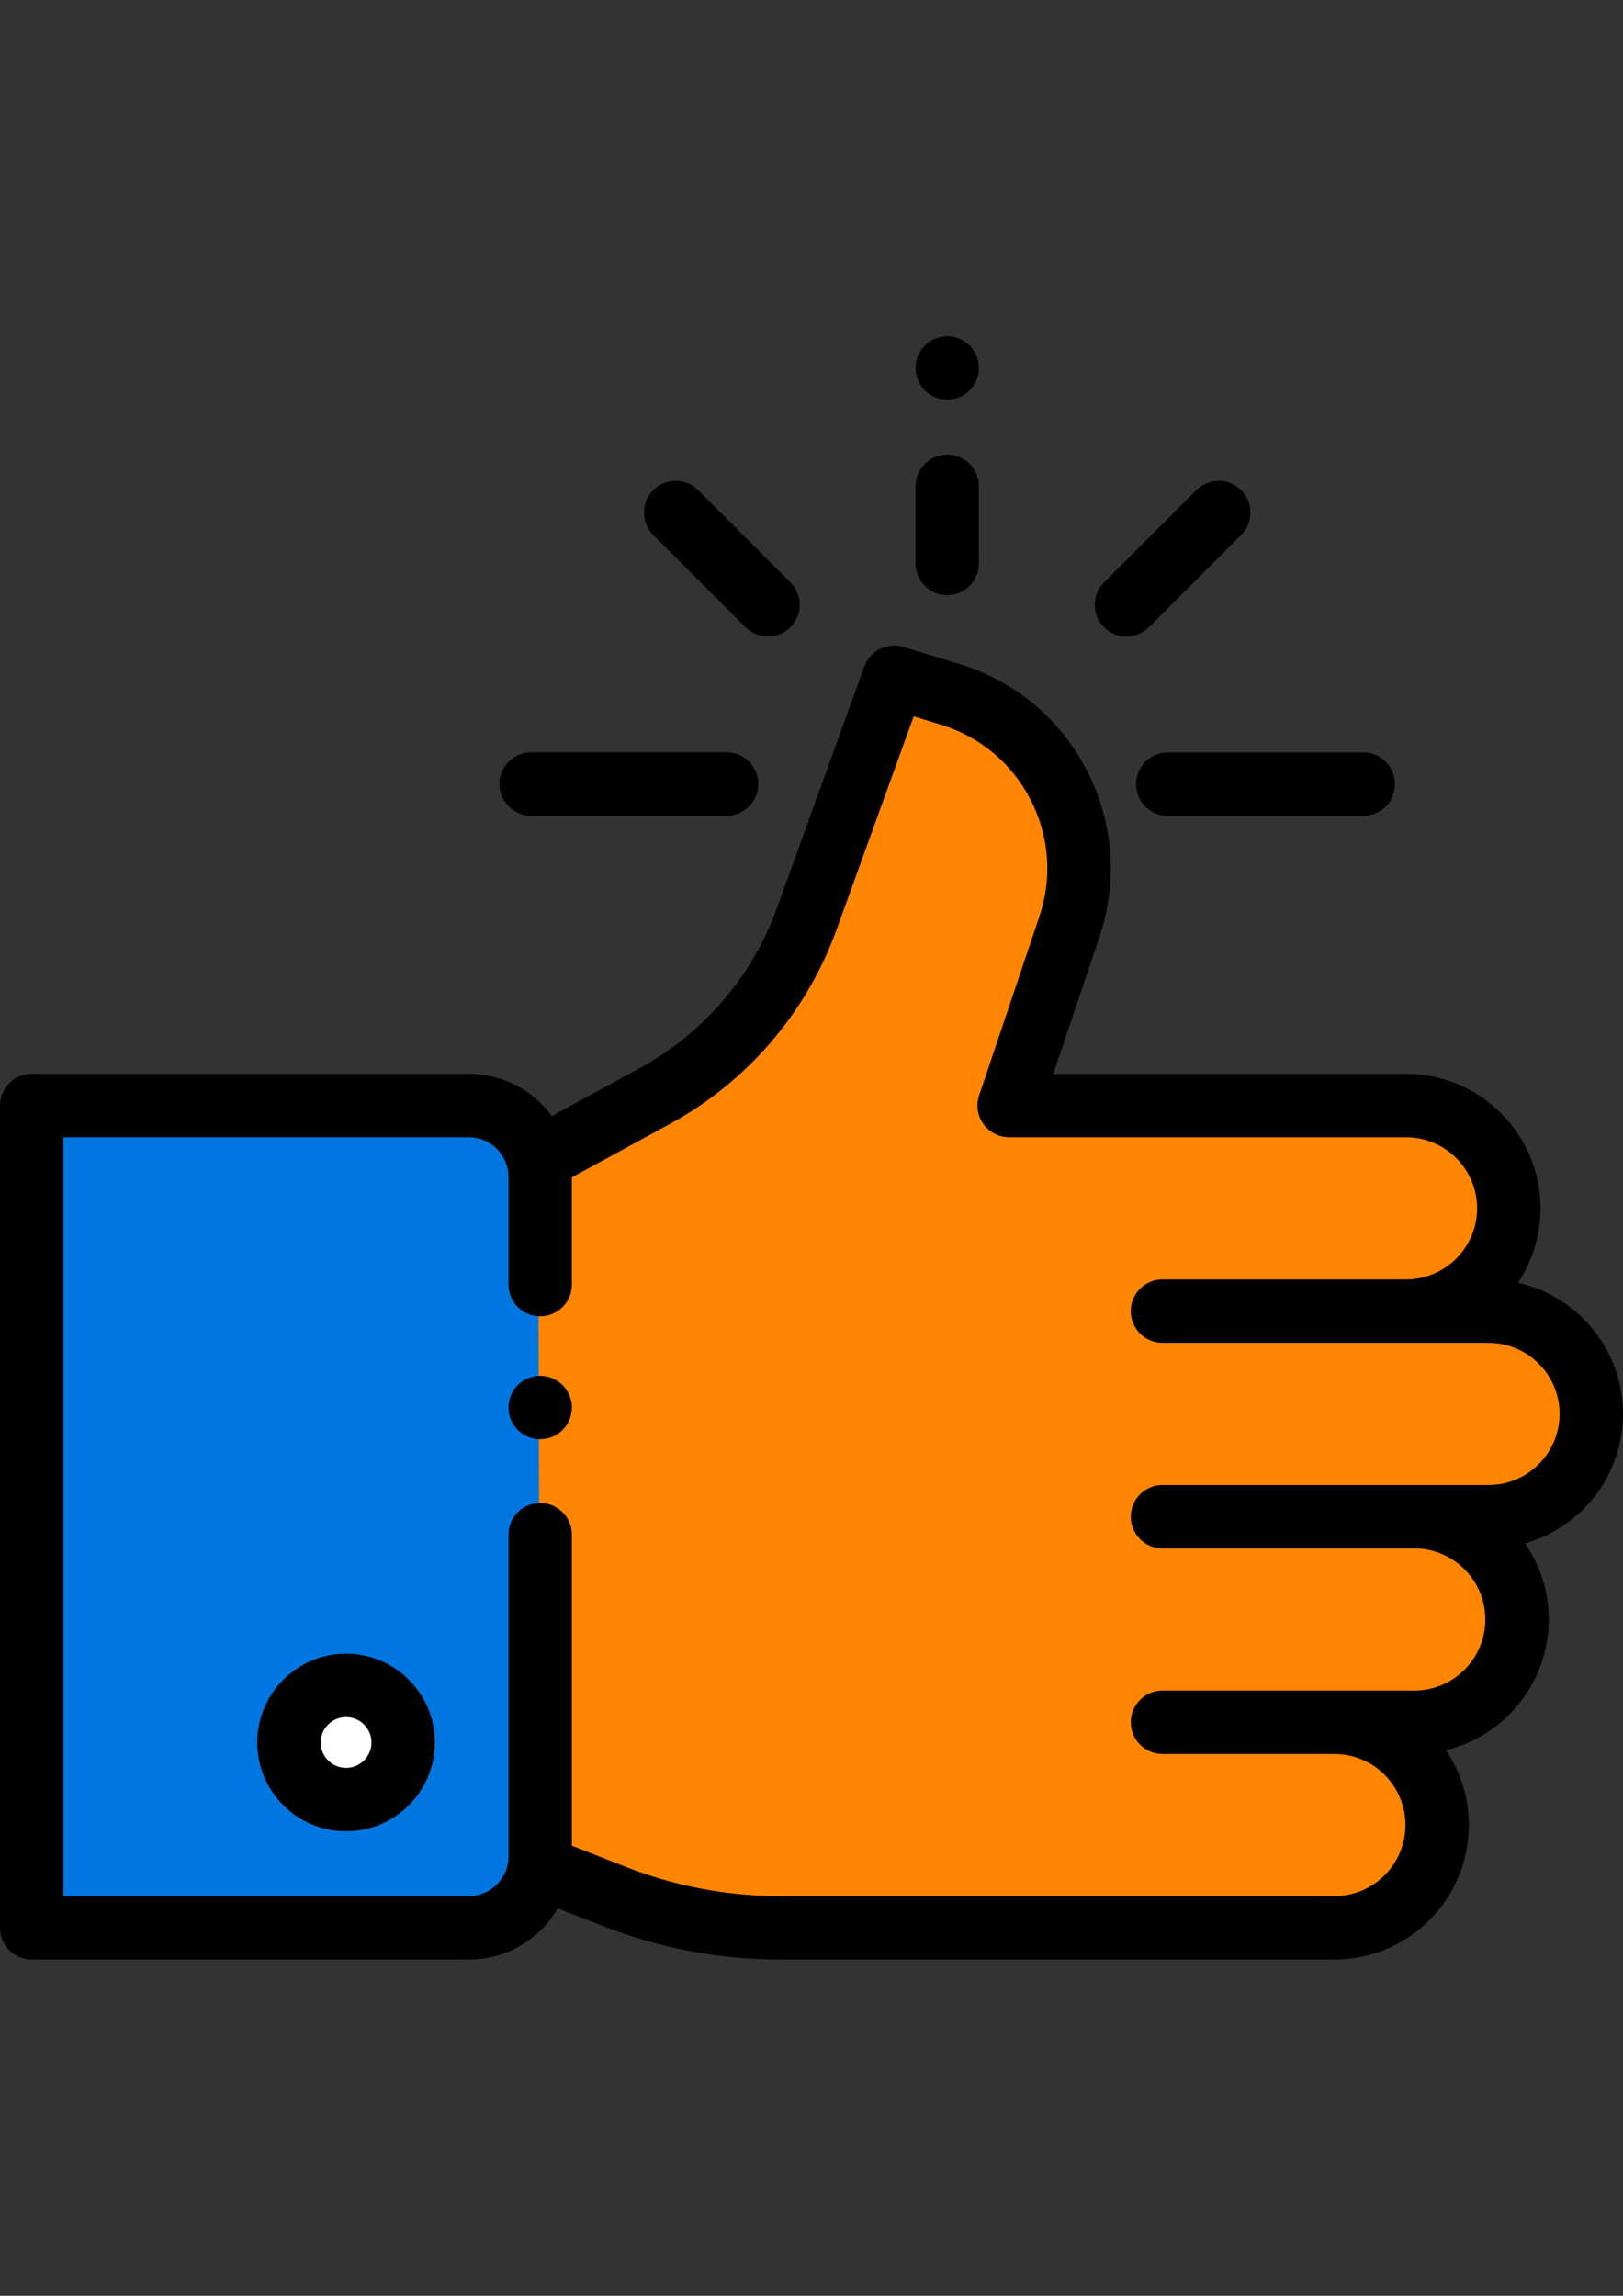 <?xml version="1.0" encoding="utf-8"?>
<!-- Generator: Adobe Illustrator 16.0.0, SVG Export Plug-In . SVG Version: 6.00 Build 0)  -->
<!DOCTYPE svg PUBLIC "-//W3C//DTD SVG 1.1//EN" "http://www.w3.org/Graphics/SVG/1.1/DTD/svg11.dtd">
<svg version="1.1" id="Capa_1" xmlns="http://www.w3.org/2000/svg" xmlns:xlink="http://www.w3.org/1999/xlink" x="0px" y="0px"
	 width="595.281px" height="841.891px" viewBox="0 0 595.281 841.891" enable-background="new 0 0 595.281 841.891"
	 xml:space="preserve">
<rect x="0" y="0" width="595.281" height="841.891" fill="#333333" stroke="none"/>
<path fill="#0076E0" d="M198.127,471.073v-41.619c0-14.457-11.719-26.176-26.175-26.176H11.626v301.537h160.326
	c14.457,0,26.175-11.72,26.175-26.175V549.074V471.073z"/>
<path fill="#FF8503" d="M545.962,480.807l-30.254-0.004c20.816,0,37.691-16.875,37.691-37.692l0,0
	c0-20.816-16.875-37.692-37.691-37.692H370.144l22.09-65.585c12.029-35.714-7.836-74.304-43.891-85.265l-20.398-6.202
	l-32.053,88.589c-10.055,27.79-29.938,50.938-55.892,65.069l-42.652,23.226l0.778,259.533l27.124,10.637
	c19.44,7.624,40.135,11.537,61.016,11.537h122.523h39.783h40.852c20.816,0,37.691-16.875,37.691-37.692l0,0
	c0-20.816-16.875-37.692-37.691-37.692h29.299c20.816,0,37.693-16.874,37.693-37.691l0,0c0-20.816-16.875-37.692-37.693-37.692
	h27.24c20.814,0,37.691-16.875,37.691-37.692l0,0C583.654,497.681,566.779,480.807,545.962,480.807z"/>
<circle fill="#FFFFFF" cx="126.927" cy="638.99" r="20.939"/>
<path d="M198.128,504.529c-3.059,0-6.058,1.233-8.22,3.395c-2.163,2.174-3.406,5.174-3.406,8.22c0,3.069,1.243,6.058,3.406,8.221
	c2.163,2.173,5.161,3.406,8.22,3.406c3.058,0,6.057-1.233,8.219-3.406c2.163-2.163,3.408-5.152,3.408-8.221
	c0-3.046-1.244-6.046-3.408-8.22C204.186,505.761,201.186,504.529,198.128,504.529z"/>
<path d="M595.281,518.499c0-23.479-16.5-43.167-38.51-48.11c5.211-7.817,8.256-17.198,8.256-27.277
	c0-27.194-22.125-49.318-49.318-49.318H386.328l16.924-50.247c6.832-20.277,5.199-41.923-4.594-60.947
	c-9.793-19.023-26.461-32.929-46.932-39.152l-20.398-6.201c-5.928-1.803-12.211,1.353-14.314,7.168l-32.054,88.588
	c-9.098,25.143-27.039,46.029-50.519,58.814l-32.021,17.438c-6.888-9.367-17.977-15.459-30.468-15.459H11.626
	C5.207,393.794,0,399,0,405.42v301.538c0,6.42,5.207,11.627,11.626,11.627h160.326c13.909,0,26.079-7.557,32.643-18.773
	l16.411,6.437c20.879,8.187,42.836,12.338,65.26,12.338h203.158c27.193,0,49.318-22.124,49.318-49.319
	c0-10.16-3.09-19.61-8.377-27.466c21.592-5.247,37.678-24.734,37.678-47.918c0-10.36-3.219-19.98-8.699-27.926
	C580.052,560.108,595.281,541.054,595.281,518.499z M545.962,544.563h-27.24h-53.396h-38.949c-6.42,0-11.627,5.207-11.627,11.627
	s5.207,11.627,11.627,11.627h38.949h53.396c14.373,0,26.066,11.692,26.066,26.065s-11.693,26.065-26.066,26.065h-29.299h-59.086
	h-3.959c-6.422,0-11.627,5.206-11.627,11.627c0,6.42,5.205,11.626,11.627,11.626h3.959h59.086c14.373,0,26.064,11.693,26.064,26.065
	c0,14.373-11.691,26.066-26.064,26.066H286.266c-19.507,0-38.607-3.611-56.77-10.734l-19.741-7.742V562.79
	c0-6.421-5.207-11.627-11.626-11.627c-6.42,0-11.626,5.206-11.626,11.627v117.991c0,8.021-6.526,14.549-14.55,14.549H23.253V417.046
	h148.699c8.022,0,14.55,6.526,14.55,14.55v39.478c0,6.421,5.206,11.627,11.626,11.627c6.42,0,11.626-5.206,11.626-11.627v-39.338
	l35.806-19.499c28.475-15.505,50.231-40.834,61.265-71.325l28.299-78.209l9.838,2.99c14.404,4.38,26.131,14.162,33.021,27.548
	s8.037,28.614,3.232,42.881l-22.09,65.585c-1.195,3.548-0.609,7.453,1.574,10.494c2.184,3.04,5.699,4.843,9.443,4.843h145.564
	c14.373,0,26.064,11.693,26.064,26.066s-11.691,26.065-26.064,26.065h-89.332c-6.42,0-11.627,5.206-11.627,11.627
	c0,6.42,5.207,11.626,11.627,11.626h38.883c0.023,0,0.045,0.004,0.068,0.004h80.635c14.371,0,26.064,11.692,26.064,26.065
	C572.027,532.872,560.333,544.563,545.962,544.563z"/>
<path d="M126.931,606.424c-17.957,0-32.567,14.609-32.567,32.566s14.608,32.567,32.567,32.567s32.567-14.609,32.567-32.567
	C159.498,621.034,144.888,606.424,126.931,606.424z M126.931,648.304c-5.135,0-9.314-4.179-9.314-9.314s4.179-9.313,9.314-9.313
	c5.136,0,9.314,4.177,9.314,9.313S132.066,648.304,126.931,648.304z"/>
<path d="M347.423,146.558c3.061,0,6.059-1.244,8.221-3.408c2.162-2.161,3.406-5.161,3.406-8.219s-1.242-6.058-3.406-8.22
	c-2.164-2.163-5.16-3.406-8.221-3.406c-3.057,0-6.057,1.242-8.219,3.406c-2.162,2.162-3.406,5.162-3.406,8.22
	s1.242,6.058,3.406,8.219C341.367,145.314,344.367,146.558,347.423,146.558z"/>
<path d="M347.425,166.711c-6.42,0-11.627,5.206-11.627,11.626v28.292c0,6.421,5.207,11.627,11.627,11.627
	s11.627-5.206,11.627-11.627v-28.292C359.052,171.917,353.847,166.711,347.425,166.711z"/>
<path d="M416.689,287.549c0,6.421,5.205,11.627,11.625,11.627h71.697c6.42,0,11.627-5.206,11.627-11.627
	c0-6.42-5.207-11.626-11.627-11.626h-71.697C421.894,275.923,416.689,281.128,416.689,287.549z"/>
<path d="M194.808,299.144h71.698c6.42,0,11.626-5.207,11.626-11.627s-5.206-11.626-11.626-11.626h-71.698
	c-6.42,0-11.626,5.206-11.626,11.626S188.386,299.144,194.808,299.144z"/>
<path d="M273.465,230.009c2.271,2.27,5.246,3.406,8.221,3.406c2.976,0,5.951-1.137,8.221-3.406c4.54-4.54,4.54-11.901,0-16.443
	l-33.851-33.851c-4.542-4.539-11.901-4.539-16.443,0c-4.541,4.54-4.541,11.902,0,16.443L273.465,230.009z"/>
<path d="M413.154,233.436c2.977,0,5.951-1.136,8.223-3.405l33.85-33.851c4.541-4.54,4.541-11.902,0-16.443
	c-4.541-4.539-11.9-4.539-16.443,0l-33.85,33.851c-4.541,4.54-4.541,11.902,0,16.443
	C407.203,232.301,410.179,233.436,413.154,233.436z"/>
<path d="M909.871,522.095c-3.059,0-6.059-1.243-8.221-3.406c-2.162-2.162-3.406-5.162-3.406-8.22s1.242-6.058,3.406-8.22
	c2.162-2.163,5.162-3.407,8.221-3.407c3.057,0,6.057,1.244,8.219,3.407c2.162,2.162,3.408,5.162,3.408,8.22s-1.244,6.058-3.408,8.22
	C915.927,520.852,912.927,522.095,909.871,522.095z"/>
</svg>

